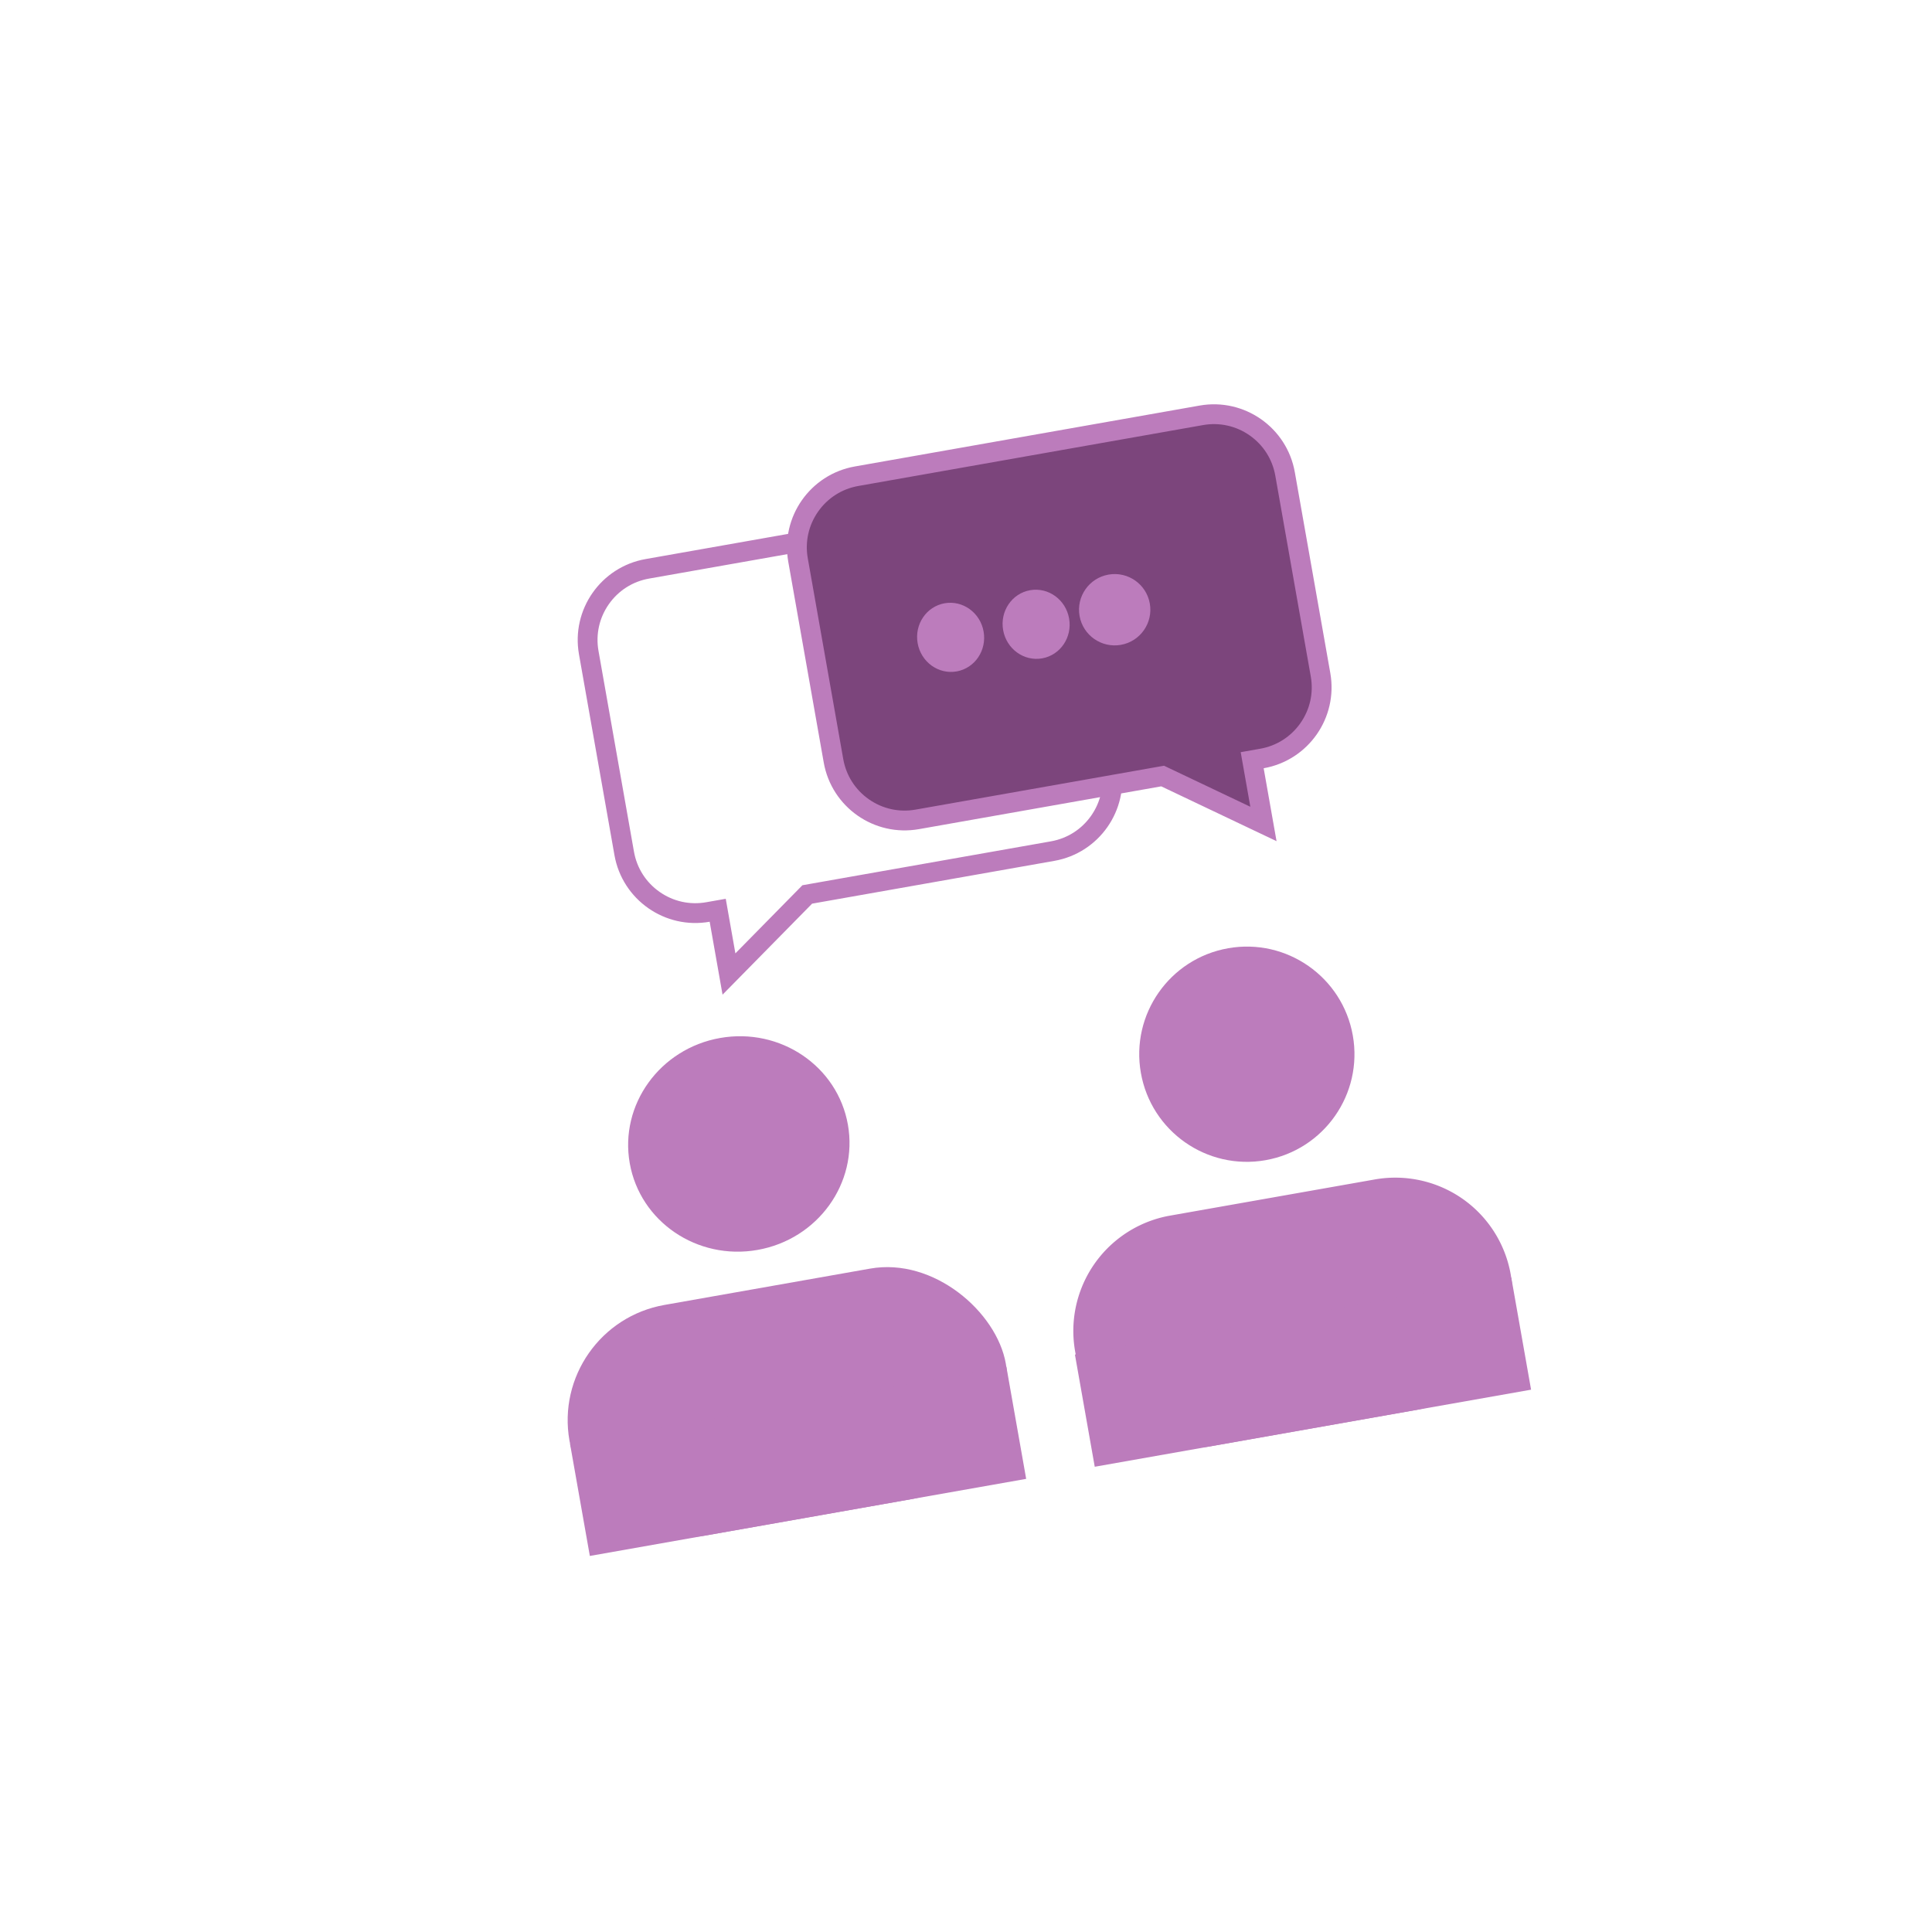 <svg xmlns="http://www.w3.org/2000/svg" xmlns:xlink="http://www.w3.org/1999/xlink" width="390" height="390" viewBox="0 0 390 390">
  <defs>
    <clipPath id="clip-gd_final">
      <rect width="390" height="390"/>
    </clipPath>
  </defs>
  <g id="gd_final" data-name="gd final" clip-path="url(#clip-gd_final)">
    <rect width="390" height="390" fill="rgba(255,255,255,0)"/>
    <g id="Group_88" data-name="Group 88" transform="matrix(0.985, -0.174, 0.174, 0.985, -932.955, -2224.895)">
      <g id="Group_89" data-name="Group 89" transform="translate(10.908 11.718)">
        <rect id="Rectangle_102" data-name="Rectangle 102" width="89.421" height="47.265" rx="23.633" transform="translate(583.253 2623.623)" fill="#bc7cbc"/>
        <rect id="Rectangle_103" data-name="Rectangle 103" width="89.421" height="22.994" transform="translate(583.253 2647.894)" fill="#bc7cbc"/>
        <ellipse id="Ellipse_62" data-name="Ellipse 62" cx="22.355" cy="21.717" rx="22.355" ry="21.717" transform="translate(604.97 2572.525)" fill="#bc7cbc"/>
        <path id="Path_397" data-name="Path 397" d="M23.633,0H65.788A23.718,23.718,0,0,1,82.595,7.018,23.633,23.633,0,0,1,65.788,47.265H23.633A23.633,23.633,0,0,1,23.633,0Z" transform="translate(686.726 2623.623)" fill="#bc7cbc"/>
        <rect id="Rectangle_105" data-name="Rectangle 105" width="89.421" height="22.994" transform="translate(686.727 2647.894)" fill="#bc7cbc"/>
        <circle id="Ellipse_63" data-name="Ellipse 63" cx="21.717" cy="21.717" r="21.717" transform="translate(709.721 2572.525)" fill="#bc7cbc"/>
        <g id="Path_43" data-name="Path 43" transform="translate(612.747 2474.73)" fill="none" stroke-linecap="round">
          <path d="M87.228,0H16.586A16.586,16.586,0,0,0,0,16.586V57.743A16.586,16.586,0,0,0,16.586,74.328V89.272L37.576,74.328H87.228a16.586,16.586,0,0,0,16.586-16.586V16.586A16.586,16.586,0,0,0,87.228,0Z" stroke="none"/>
          <path d="M 16.586 4 C 13.224 4 10.063 5.309 7.686 7.686 C 5.309 10.063 4 13.224 4 16.586 L 4 57.743 C 4 61.105 5.309 64.265 7.686 66.642 C 10.063 69.019 13.224 70.328 16.586 70.328 L 20.586 70.328 L 20.586 81.514 L 36.298 70.328 L 87.228 70.328 C 90.59 70.328 93.751 69.019 96.128 66.642 C 98.505 64.265 99.814 61.105 99.814 57.743 L 99.814 16.586 C 99.814 13.224 98.505 10.063 96.128 7.686 C 93.751 5.309 90.59 4 87.228 4 L 16.586 4 M 16.586 -7.62939453125e-06 L 87.228 -7.62939453125e-06 C 96.388 -7.62939453125e-06 103.814 7.426 103.814 16.586 L 103.814 57.743 C 103.814 66.903 96.388 74.328 87.228 74.328 L 37.576 74.328 L 16.586 89.272 L 16.586 74.328 C 7.426 74.328 -7.62939453125e-06 66.903 -7.62939453125e-06 57.743 L -7.62939453125e-06 16.586 C -7.62939453125e-06 7.426 7.426 -7.62939453125e-06 16.586 -7.62939453125e-06 Z" stroke="none" fill="#bc7cbc"/>
        </g>
        <g id="Path_42" data-name="Path 42" transform="translate(657.591 2463.673)" fill="#7c457c" stroke-linecap="round">
          <path d="M 85.228 85.393 L 67.398 72.699 L 66.877 72.328 L 66.238 72.328 L 16.586 72.328 C 12.69 72.328 9.027 70.811 6.272 68.056 C 3.517 65.302 2 61.639 2 57.743 L 2 16.586 C 2 12.69 3.517 9.027 6.272 6.272 C 9.027 3.517 12.69 2 16.586 2 L 87.228 2 C 91.124 2 94.787 3.517 97.542 6.272 C 100.297 9.027 101.814 12.69 101.814 16.586 L 101.814 57.743 C 101.814 61.639 100.297 65.302 97.542 68.056 C 94.787 70.811 91.124 72.328 87.228 72.328 L 85.228 72.328 L 85.228 74.328 L 85.228 85.393 Z" stroke="none"/>
          <path d="M 16.586 4 C 13.224 4 10.063 5.309 7.686 7.686 C 5.309 10.063 4 13.224 4 16.586 L 4 57.743 C 4 61.105 5.309 64.265 7.686 66.642 C 10.063 69.019 13.224 70.328 16.586 70.328 L 67.516 70.328 L 83.228 81.514 L 83.228 70.328 L 87.228 70.328 C 90.59 70.328 93.751 69.019 96.128 66.642 C 98.505 64.265 99.814 61.105 99.814 57.743 L 99.814 16.586 C 99.814 13.224 98.505 10.063 96.128 7.686 C 93.751 5.309 90.59 4 87.228 4 L 16.586 4 M 16.586 -7.62939453125e-06 L 87.228 -7.62939453125e-06 C 96.388 -7.62939453125e-06 103.814 7.426 103.814 16.586 L 103.814 57.743 C 103.814 66.903 96.388 74.328 87.228 74.328 L 87.228 89.272 L 66.238 74.328 L 16.586 74.328 C 7.426 74.328 -7.62939453125e-06 66.903 -7.62939453125e-06 57.743 L -7.62939453125e-06 16.586 C -7.62939453125e-06 7.426 7.426 -7.62939453125e-06 16.586 -7.62939453125e-06 Z" stroke="none" fill="#bc7cbc"/>
        </g>
        <ellipse id="Ellipse_64" data-name="Ellipse 64" cx="6.759" cy="6.983" rx="6.759" ry="6.983" transform="translate(680.443 2494.013)" fill="#bc7cbc"/>
        <ellipse id="Ellipse_65" data-name="Ellipse 65" cx="6.759" cy="6.983" rx="6.759" ry="6.983" transform="translate(697.893 2494.418)" fill="#bc7cbc"/>
        <ellipse id="Ellipse_66" data-name="Ellipse 66" cx="7.198" cy="7.198" rx="7.198" ry="7.198" transform="translate(713.579 2494.069)" fill="#bc7cbc"/>
      </g>
    </g>
  </g>
</svg>